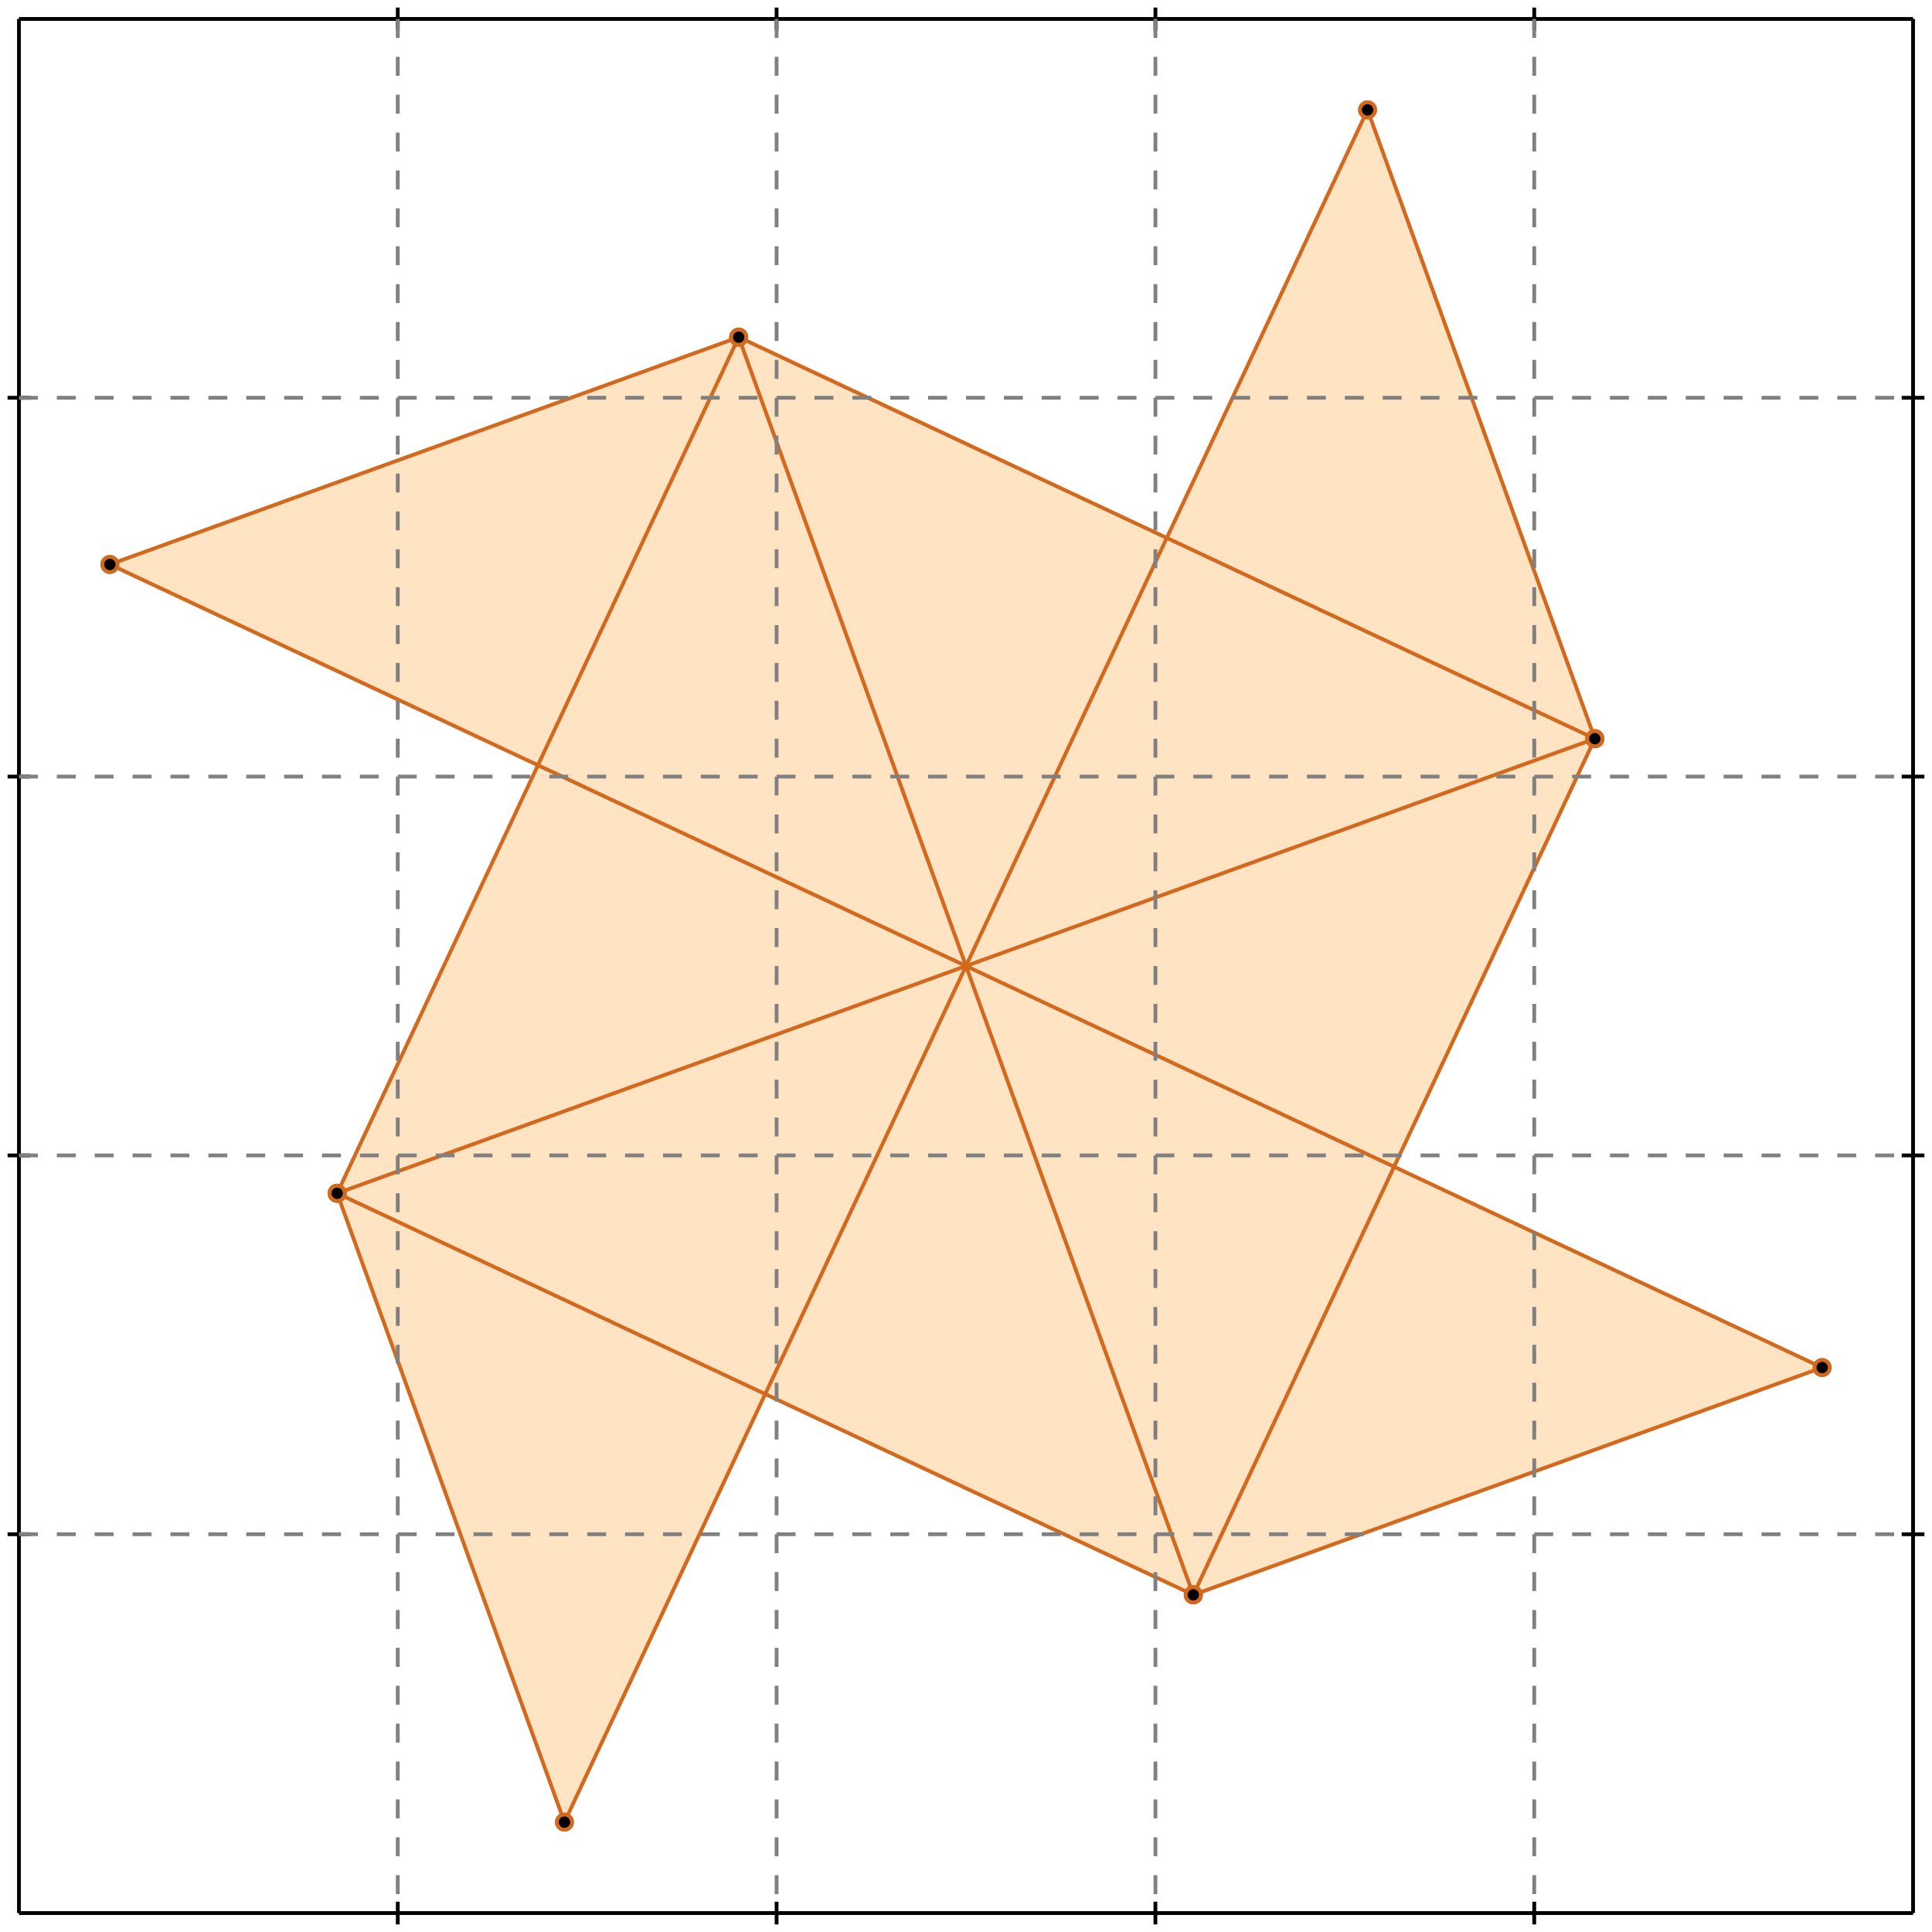 <?xml version="1.0" standalone="no"?>
<!DOCTYPE svg PUBLIC "-//W3C//DTD SVG 1.1//EN" 
  "http://www.w3.org/Graphics/SVG/1.1/DTD/svg11.dtd">
<svg width="510" height="510" version="1.1" id="toplevel"
    xmlns="http://www.w3.org/2000/svg"
    xmlns:xlink="http://www.w3.org/1999/xlink">
  <polygon points="149,481 202,368 315,421 481,361 368,308 421,195 361,29 308,142 195,89 29,149 142,202 89,315"
           fill="bisque"/>
  <g stroke="chocolate" stroke-width="1">
    <line x1="315" y1="421" x2="481" y2="361"/>
    <circle cx="315" cy="421" r="2"/>
    <circle cx="481" cy="361" r="2"/>
  </g>
  <g stroke="chocolate" stroke-width="1">
    <line x1="315" y1="421" x2="89" y2="315"/>
    <circle cx="315" cy="421" r="2"/>
    <circle cx="89" cy="315" r="2"/>
  </g>
  <g stroke="chocolate" stroke-width="1">
    <line x1="89" y1="315" x2="421" y2="195"/>
    <circle cx="89" cy="315" r="2"/>
    <circle cx="421" cy="195" r="2"/>
  </g>
  <g stroke="chocolate" stroke-width="1">
    <line x1="481" y1="361" x2="29" y2="149"/>
    <circle cx="481" cy="361" r="2"/>
    <circle cx="29" cy="149" r="2"/>
  </g>
  <g stroke="chocolate" stroke-width="1">
    <line x1="421" y1="195" x2="195" y2="89"/>
    <circle cx="421" cy="195" r="2"/>
    <circle cx="195" cy="89" r="2"/>
  </g>
  <g stroke="chocolate" stroke-width="1">
    <line x1="29" y1="149" x2="195" y2="89"/>
    <circle cx="29" cy="149" r="2"/>
    <circle cx="195" cy="89" r="2"/>
  </g>
  <g stroke="chocolate" stroke-width="1">
    <line x1="315" y1="421" x2="421" y2="195"/>
    <circle cx="315" cy="421" r="2"/>
    <circle cx="421" cy="195" r="2"/>
  </g>
  <g stroke="chocolate" stroke-width="1">
    <line x1="149" y1="481" x2="89" y2="315"/>
    <circle cx="149" cy="481" r="2"/>
    <circle cx="89" cy="315" r="2"/>
  </g>
  <g stroke="chocolate" stroke-width="1">
    <line x1="149" y1="481" x2="361" y2="29"/>
    <circle cx="149" cy="481" r="2"/>
    <circle cx="361" cy="29" r="2"/>
  </g>
  <g stroke="chocolate" stroke-width="1">
    <line x1="315" y1="421" x2="195" y2="89"/>
    <circle cx="315" cy="421" r="2"/>
    <circle cx="195" cy="89" r="2"/>
  </g>
  <g stroke="chocolate" stroke-width="1">
    <line x1="89" y1="315" x2="195" y2="89"/>
    <circle cx="89" cy="315" r="2"/>
    <circle cx="195" cy="89" r="2"/>
  </g>
  <g stroke="chocolate" stroke-width="1">
    <line x1="421" y1="195" x2="361" y2="29"/>
    <circle cx="421" cy="195" r="2"/>
    <circle cx="361" cy="29" r="2"/>
  </g>
  <g stroke="black" stroke-width="1">
    <line x1="5" y1="5" x2="505" y2="5"/>
    <line x1="5" y1="5" x2="5" y2="505"/>
    <line x1="505" y1="505" x2="5" y2="505"/>
    <line x1="505" y1="505" x2="505" y2="5"/>
    <line x1="105" y1="2" x2="105" y2="8"/>
    <line x1="2" y1="105" x2="8" y2="105"/>
    <line x1="105" y1="502" x2="105" y2="508"/>
    <line x1="502" y1="105" x2="508" y2="105"/>
    <line x1="205" y1="2" x2="205" y2="8"/>
    <line x1="2" y1="205" x2="8" y2="205"/>
    <line x1="205" y1="502" x2="205" y2="508"/>
    <line x1="502" y1="205" x2="508" y2="205"/>
    <line x1="305" y1="2" x2="305" y2="8"/>
    <line x1="2" y1="305" x2="8" y2="305"/>
    <line x1="305" y1="502" x2="305" y2="508"/>
    <line x1="502" y1="305" x2="508" y2="305"/>
    <line x1="405" y1="2" x2="405" y2="8"/>
    <line x1="2" y1="405" x2="8" y2="405"/>
    <line x1="405" y1="502" x2="405" y2="508"/>
    <line x1="502" y1="405" x2="508" y2="405"/>
  </g>
  <g stroke="gray" stroke-width="1" stroke-dasharray="5,5">
    <line x1="105" y1="5" x2="105" y2="505"/>
    <line x1="5" y1="105" x2="505" y2="105"/>
    <line x1="205" y1="5" x2="205" y2="505"/>
    <line x1="5" y1="205" x2="505" y2="205"/>
    <line x1="305" y1="5" x2="305" y2="505"/>
    <line x1="5" y1="305" x2="505" y2="305"/>
    <line x1="405" y1="5" x2="405" y2="505"/>
    <line x1="5" y1="405" x2="505" y2="405"/>
  </g>
</svg>

